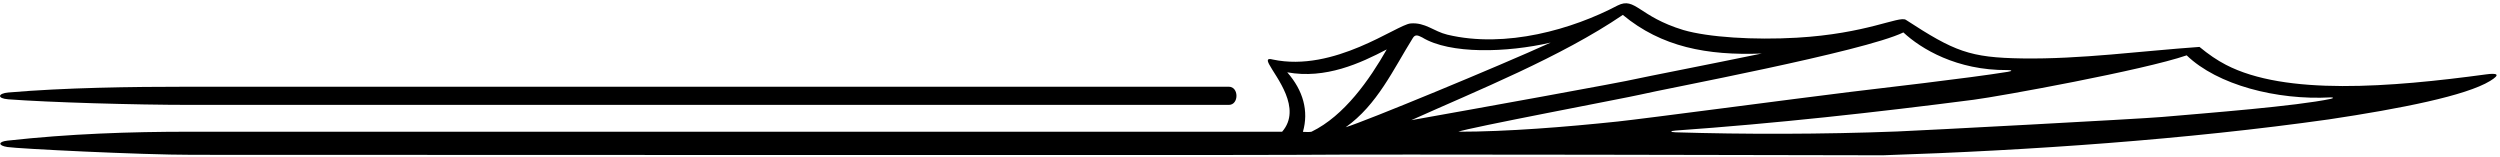 <?xml version="1.0" encoding="UTF-8"?>
<svg xmlns="http://www.w3.org/2000/svg" xmlns:xlink="http://www.w3.org/1999/xlink" width="543pt" height="34pt" viewBox="0 0 543 34" version="1.1">
<g id="surface1">
<path style=" stroke:none;fill-rule:nonzero;fill:rgb(0%,0%,0%);fill-opacity:1;" d="M 540.008 16.152 C 519.203 18.969 496.371 20.793 483.465 14.074 C 481.547 13.078 479.723 11.832 477.73 10.191 C 465.168 11.07 451.914 12.883 439.223 12.691 C 427.801 12.52 424.512 11.18 413.93 4.293 C 412.406 3.426 405.438 7.312 390.246 8.191 C 380.973 8.727 371.031 8.102 365.621 6.52 C 355.902 3.566 355.207 -0.734 351.359 1.188 C 341.645 6.305 327.102 10.582 314.363 7.531 C 311.406 6.824 309.578 4.82 306.367 5.094 C 303.387 5.367 289.789 15.777 276.426 12.926 C 275.211 12.602 275.168 13.043 275.668 13.992 C 277.086 16.695 282.895 23.527 278.48 28.609 C 269.531 28.609 63.625 28.609 41.219 28.609 C 28.086 28.609 15.141 29.055 1.605 30.547 C -0.414 30.77 -0.473 31.613 1.609 31.934 C 3.992 32.301 30.465 33.629 41.91 33.629 C 71.535 33.629 271.535 33.734 282.086 33.629 C 298.043 33.465 394.477 33.703 408.977 33.727 C 440.91 32.684 474.855 30.305 505.871 25.926 C 521.438 23.594 535.605 20.785 540.844 17.586 C 543.23 16.129 542.355 15.836 540.008 16.152 Z M 284.863 28.609 C 284.555 28.691 283.754 28.691 282.992 28.641 C 284.289 24.117 283.059 19.66 279.59 15.707 C 287.914 17.23 295.484 13.727 301.203 10.73 C 297.465 17.281 292.008 25.141 284.863 28.609 Z M 306.848 8.293 C 307.34 7.465 307.883 7.594 308.895 8.125 C 314.922 11.82 327.301 11.445 336.809 9.25 C 325.648 14.336 296.438 26.398 292.285 27.637 C 299.152 22.781 302.672 14.98 306.848 8.293 Z M 306.531 26.102 C 320.809 19.688 339.043 12.375 352.477 3.238 C 360.879 10.207 370.773 12.086 382.641 11.629 C 371.594 13.91 356.59 16.84 355.477 17.113 C 352.617 17.816 320.398 23.641 306.531 26.102 Z M 316.773 28.609 C 318.398 27.852 353.508 21.207 356.195 20.566 C 361.312 19.34 404.883 11.195 413.414 7.043 C 417.246 10.609 425.012 15.301 435.961 15.219 C 436.91 15.211 437.312 15.406 436.113 15.598 C 427.73 16.965 407.086 19.332 401.688 19.988 C 390.789 21.316 357.051 25.797 351.332 26.398 C 340.016 27.586 327.32 28.609 316.773 28.609 Z M 506.254 21.469 C 498.73 23.066 479.406 24.555 469.605 25.406 C 464.723 25.832 417.184 28.355 412.098 28.555 C 395.789 29.188 378.715 29.191 363.949 28.738 C 362.684 28.699 362.699 28.441 363.953 28.355 C 385.559 26.828 407.387 24.418 428.684 21.664 C 434.492 20.91 465.68 15.219 474.945 12.02 C 481.633 18.469 494.492 21.781 506.172 21.156 C 506.797 21.121 506.957 21.32 506.254 21.469 "/>
<path style=" stroke:none;fill-rule:nonzero;fill:rgb(0%,0%,0%);fill-opacity:1;" d="M 1.805 21.57 C 10.535 22.234 29.34 22.781 41.148 22.781 C 94.707 22.781 252.523 22.781 266.91 22.781 C 269.113 22.781 269.113 18.836 266.895 18.836 C 247.328 18.836 89.434 18.836 40.941 18.836 C 28.402 18.836 14.031 19.039 1.809 20.09 C -0.453 20.285 -0.73 21.375 1.805 21.57 "/>
</g>
</svg>
